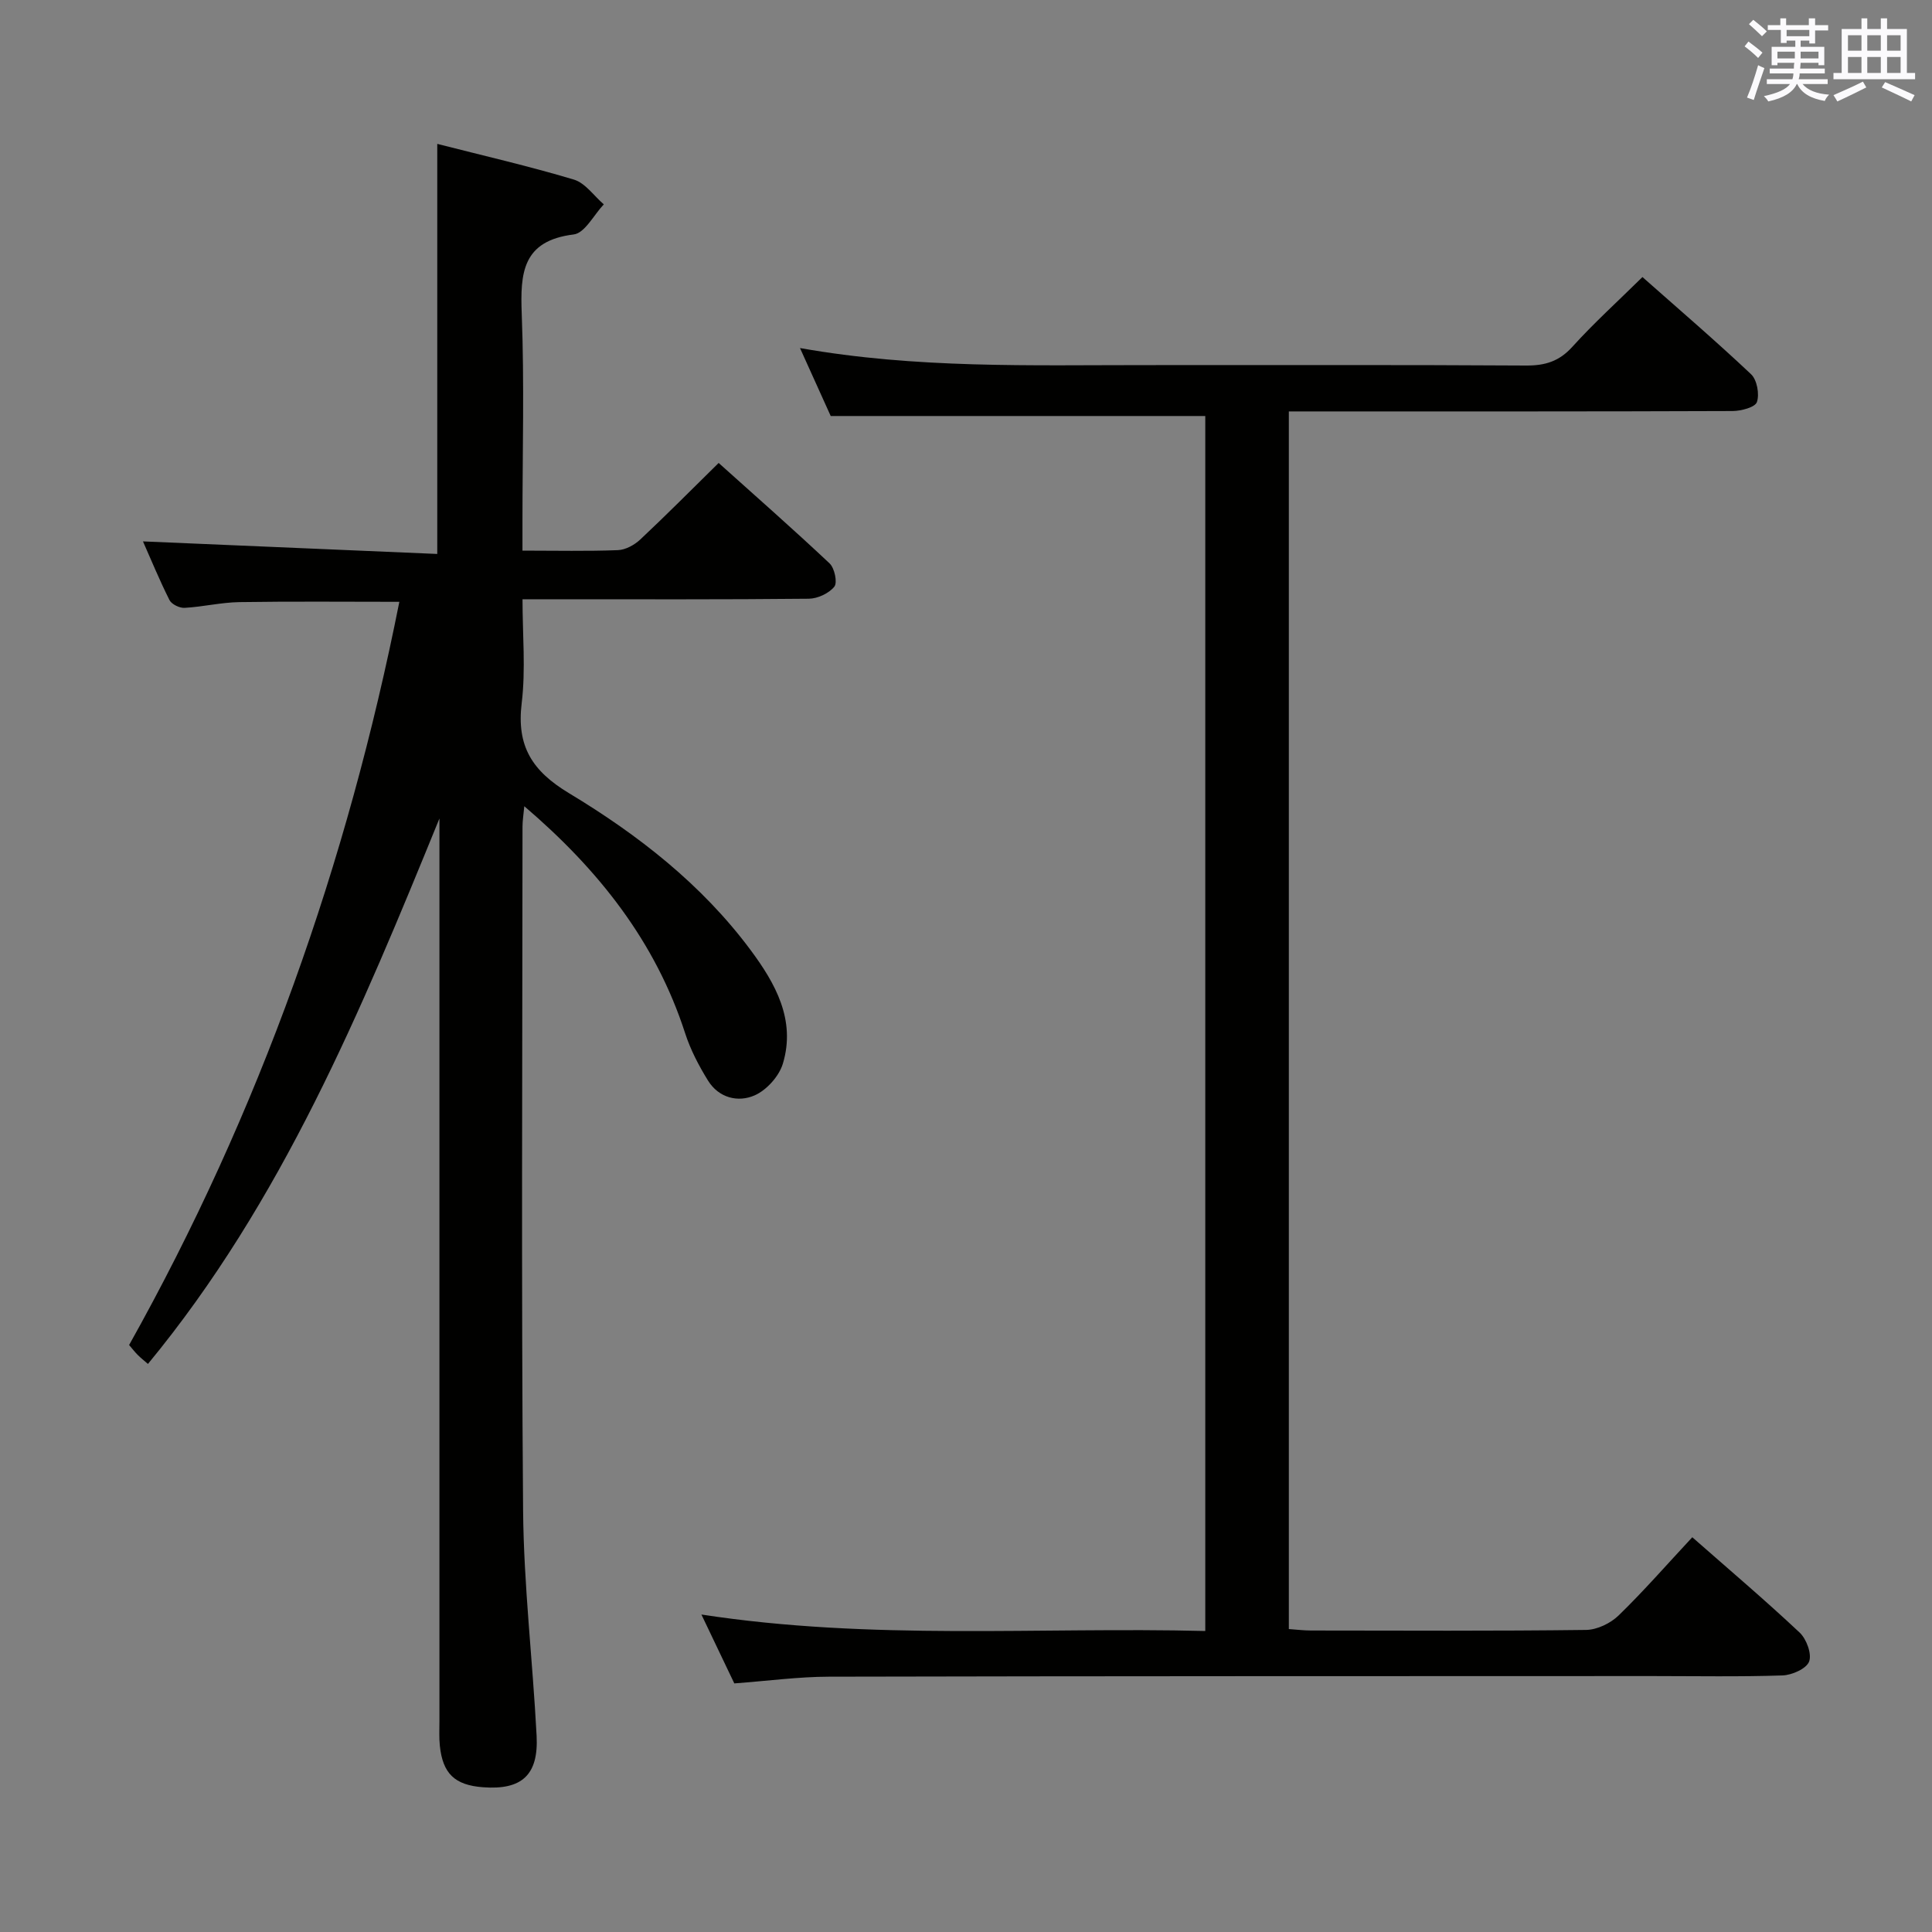 <svg enable-background="new 0 0 400 400" viewBox="0 0 400 400" xmlns="http://www.w3.org/2000/svg"><rect x="0" y="0" width="400" height="400" fill="#808080" stroke="none"/><path d="m108.17 114c7.11 0 13.44.15 19.76-.1 1.59-.06 3.42-1.07 4.63-2.2 5.34-5.01 10.5-10.21 16.23-15.85 7.58 6.81 15.4 13.67 22.97 20.8 1.03.97 1.66 3.96.98 4.81-1.11 1.39-3.46 2.48-5.29 2.5-17.66.18-35.33.11-52.99.11-1.82 0-3.65 0-6.28 0 0 7.34.68 14.52-.17 21.51-1.08 8.9 2.14 14.03 9.81 18.65 14.28 8.6 27.48 18.88 37.57 32.45 5.14 6.91 9.41 14.49 6.7 23.52-.78 2.61-3.35 5.48-5.84 6.58-3.44 1.52-7.44.53-9.66-3.05-1.9-3.07-3.63-6.38-4.74-9.81-6.13-18.96-17.9-33.85-33.3-47-.16 1.75-.37 2.99-.37 4.22-.02 47.16-.26 94.32.12 141.47.13 15.6 1.99 31.18 2.8 46.78.42 8.13-3.09 11.25-11.11 10.64-5.83-.44-8.33-2.81-8.93-8.62-.17-1.65-.08-3.33-.08-4.99 0-60.49 0-120.98 0-181.47 0-1.83 0-3.66 0-5.49-16.2 39.72-32.58 79.26-60.35 112.93-.87-.76-1.52-1.27-2.1-1.85s-1.08-1.23-1.8-2.07c27.02-48.24 45.17-99.66 55.95-153.87-11.24 0-22.18-.11-33.11.06-3.79.06-7.56.98-11.36 1.19-1.04.06-2.68-.74-3.12-1.61-2.08-4.14-3.84-8.43-5.49-12.15 20.19.86 40.37 1.72 60.93 2.6 0-28.72 0-56.56 0-84.9 9.47 2.42 18.97 4.6 28.28 7.39 2.37.71 4.15 3.37 6.2 5.13-2.06 2.17-3.93 5.95-6.23 6.23-10.62 1.31-11.09 7.95-10.76 16.46.55 14.31.15 28.66.15 42.99z" fill="#010100"/><path d="m145.22 334.27c35.36 5.43 69.76 2.55 104.32 3.41 0-84.47 0-168.18 0-251.55-25.83 0-51.37 0-77.55 0-1.77-3.9-3.91-8.65-6.36-14.07 24.15 4.28 47.77 3.52 71.36 3.53 26.32.02 52.65-.08 78.97.09 3.95.02 6.85-.86 9.58-3.88 4.46-4.93 9.41-9.41 14.51-14.44 7.45 6.59 15.13 13.18 22.49 20.12 1.23 1.16 1.77 4.12 1.21 5.76-.37 1.09-3.27 1.85-5.04 1.86-28.49.11-56.98.08-85.47.08-1.99 0-3.98 0-6.4 0v252.1c1.64.11 3.1.3 4.55.3 18.99.02 37.99.12 56.98-.12 2.29-.03 5.07-1.37 6.75-3 5.23-5.08 10.04-10.6 15.25-16.19 7.63 6.71 15.1 13.04 22.23 19.74 1.41 1.33 2.55 4.41 1.96 5.99-.55 1.48-3.54 2.81-5.5 2.88-8.99.3-17.99.13-26.99.13-56.81.02-113.63 0-170.44.13-6.29.01-12.58.87-19.6 1.39-1.94-4.09-4.12-8.63-6.81-14.26z" fill="#010100"/><g fill="#fbfafc"><path d="m361.2 9.6.8-1c.9.7 1.9 1.4 2.9 2.3l-.9 1.1c-1-1-2-1.8-2.8-2.4zm.5 10.6c.9-2.1 1.6-4.3 2.3-6.7.4.2.8.4 1.3.6-.7 2.1-1.5 4.3-2.2 6.6zm.4-15.2.9-.9c1 .8 2 1.6 2.8 2.4l-1 1c-.9-.9-1.8-1.7-2.7-2.5zm12.5-1.2h1.2v1.4h2.7v1.1h-2.7v2.7h-1.2v-.6h-1.8v1.3h4.9v3.8h-1.2v-.5h-3.7c0 .4-.1.9-.1 1.2h5.1v1h-5.2c0 .5-.1.9-.2 1.2h6v1h-5.2c1.1 1.3 2.9 2 5.5 2.2-.4.4-.7.8-.9 1.3-2.9-.5-4.8-1.6-5.7-3.5h-.1c-.8 1.7-2.7 2.9-5.9 3.6-.2-.4-.6-.8-.9-1.1 2.8-.6 4.6-1.4 5.4-2.5h-4.8v-1h5.3c.1-.3.2-.7.2-1.2h-4.9v-1h5c0-.4 0-.8.1-1.2h-3.5v.5h-1.2v-3.8h4.9v-1.3h-1.8v.5h-1.2v-2.7h-2.7v-1h2.6v-1.4h1.2v1.4h4.7v-1.4zm-6.6 8.3h3.6c0-.4 0-.9 0-1.4h-3.6zm1.9-4.6h4.7v-1.3h-4.7zm6.6 3.2h-3.7v1.4h3.7z"/><path d="m385.3 3.8h1.3v2.2h2.8v-2.2h1.3v2.2h4.1v9.1h1.7v1.3h-16.9v-1.3h1.7v-9.1h4.1v-2.2zm.4 13.1.7 1.2c-1.8.9-3.8 1.9-6 2.9-.2-.4-.5-.8-.8-1.3 2.3-1 4.3-1.9 6.1-2.8zm-3.1-6.4h2.8v-3.2h-2.8zm0 4.6h2.8v-3.3h-2.8zm4-4.6h2.8v-3.2h-2.8zm0 4.6h2.8v-3.3h-2.8zm3.7 1.9c2.1.9 4.1 1.8 6.1 2.7l-.7 1.3c-2.2-1.1-4.2-2-6.1-2.9zm3.2-9.7h-2.8v3.2h2.8zm-2.8 7.8h2.8v-3.3h-2.8z"/></g></svg>